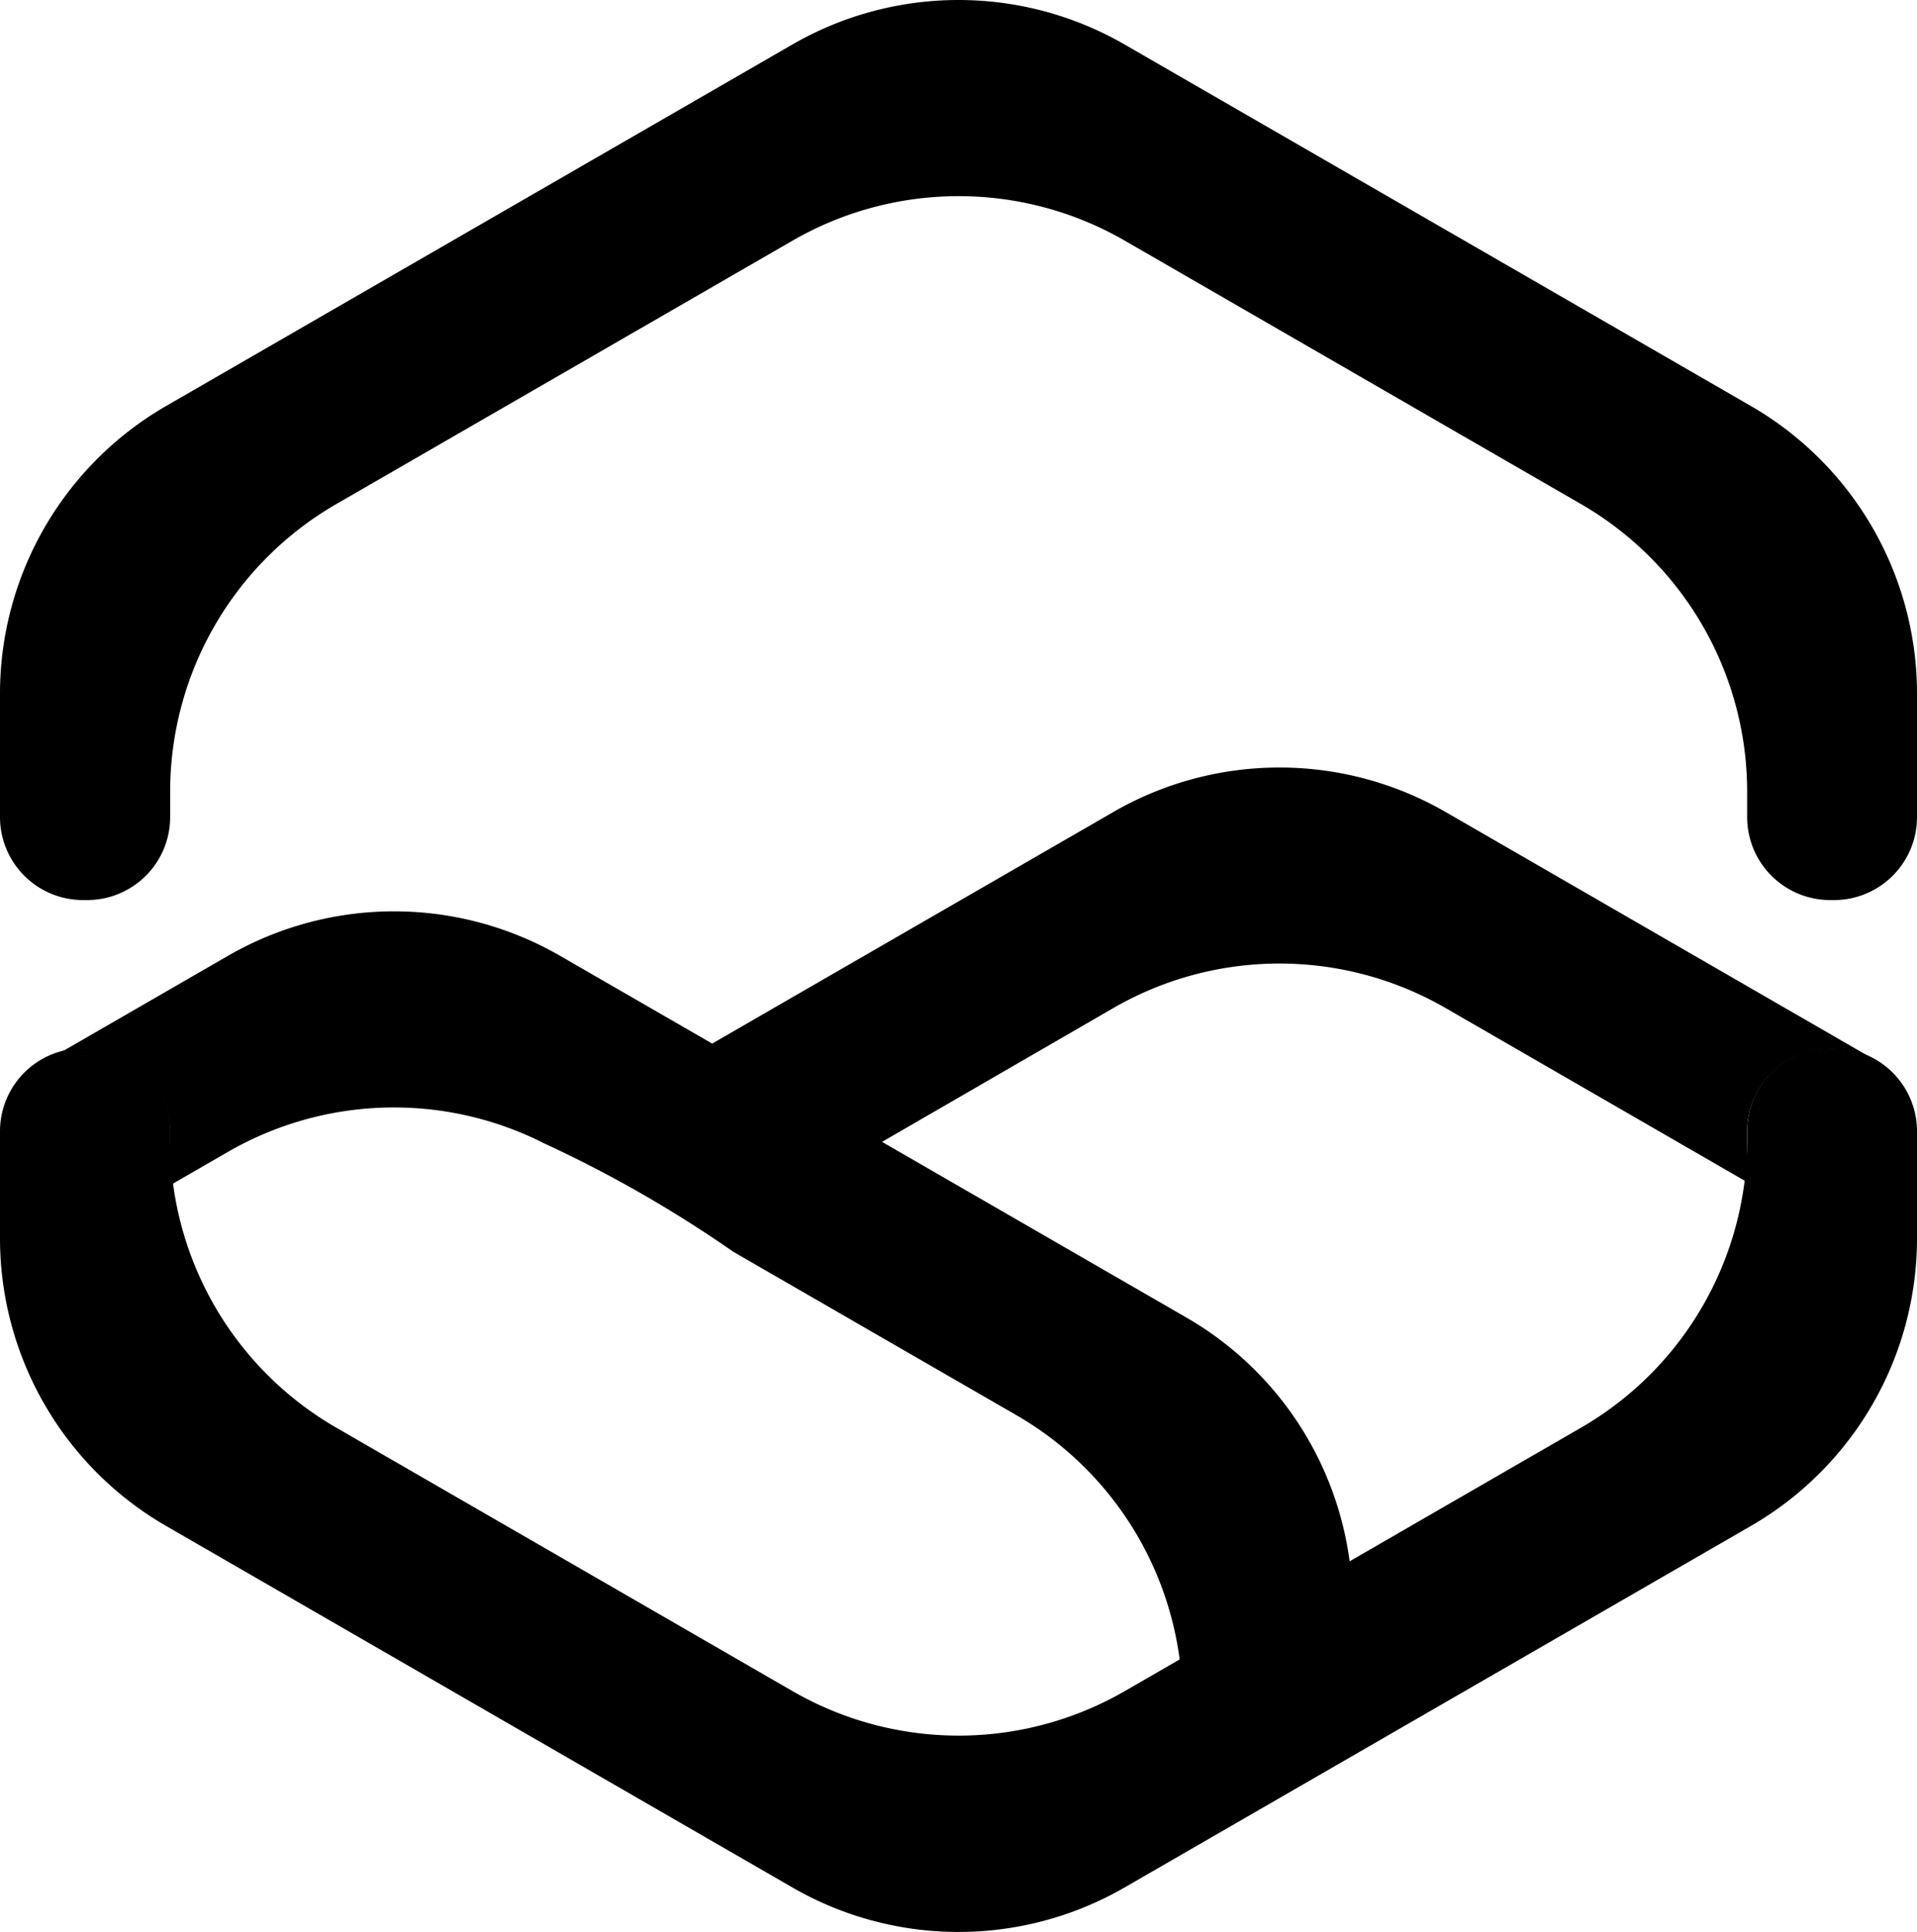 <svg xmlns="http://www.w3.org/2000/svg" viewBox="0 0 500 504.04" fill="currentColor"><path d="M478.35 273.47h-1a21.65 21.65 0 00-21.65 21.65v2.32a86.67 86.67 0 01-43.33 75l-119 68.72a86.66 86.66 0 01-86.66 0l-119-68.72a86.67 86.67 0 01-43.33-75v-2.32a21.65 21.65 0 00-21.65-21.65h-1A21.65 21.65 0 000 295.12v27.9a86.67 86.67 0 0043.33 75.06l163.34 94.3a86.66 86.66 0 0086.66 0l163.34-94.3A86.67 86.67 0 00500 323.02v-27.9a21.65 21.65 0 00-21.65-21.65zM478.35 234.8h-1a21.65 21.65 0 01-21.65-21.65v-6.65a86.67 86.67 0 00-43.33-75l-119-68.72a86.66 86.66 0 00-86.66 0l-119 68.72a86.67 86.67 0 00-43.33 75v6.65a21.65 21.65 0 01-21.65 21.65h-1A21.65 21.65 0 010 213.15v-32.18a86.67 86.67 0 0143.33-75.06l163.34-94.3a86.66 86.66 0 0186.66 0l163.34 94.3A86.67 86.67 0 01500 180.97v32.23a21.65 21.65 0 01-21.65 21.6z"/><path d="M377.05 211.83a86.68 86.68 0 00-86.67 0l-104.63 60.41-39.64-22.88a86.63 86.63 0 00-86.67 0l-43.2 24.94a21.45 21.45 0 015.41-.71h1a21.65 21.65 0 0121.65 21.65v14l15.12-8.73a86.66 86.66 0 0181.8-2.6h-.08a293.7 293.7 0 017 3.31 324.8 324.8 0 0143.15 25.35l73.8 42.6a86.68 86.68 0 0143.34 75.06v27.34l44.35-25.6v-27.26a86.65 86.65 0 00-43.34-75l-79.38-45.83 60.32-34.91a86.68 86.68 0 0186.67 0l78.63 45.4v-13.13a21.65 21.65 0 0121.65-21.65h1a21.39 21.39 0 019.58 2.26l-110.86-64.02z"/></svg>